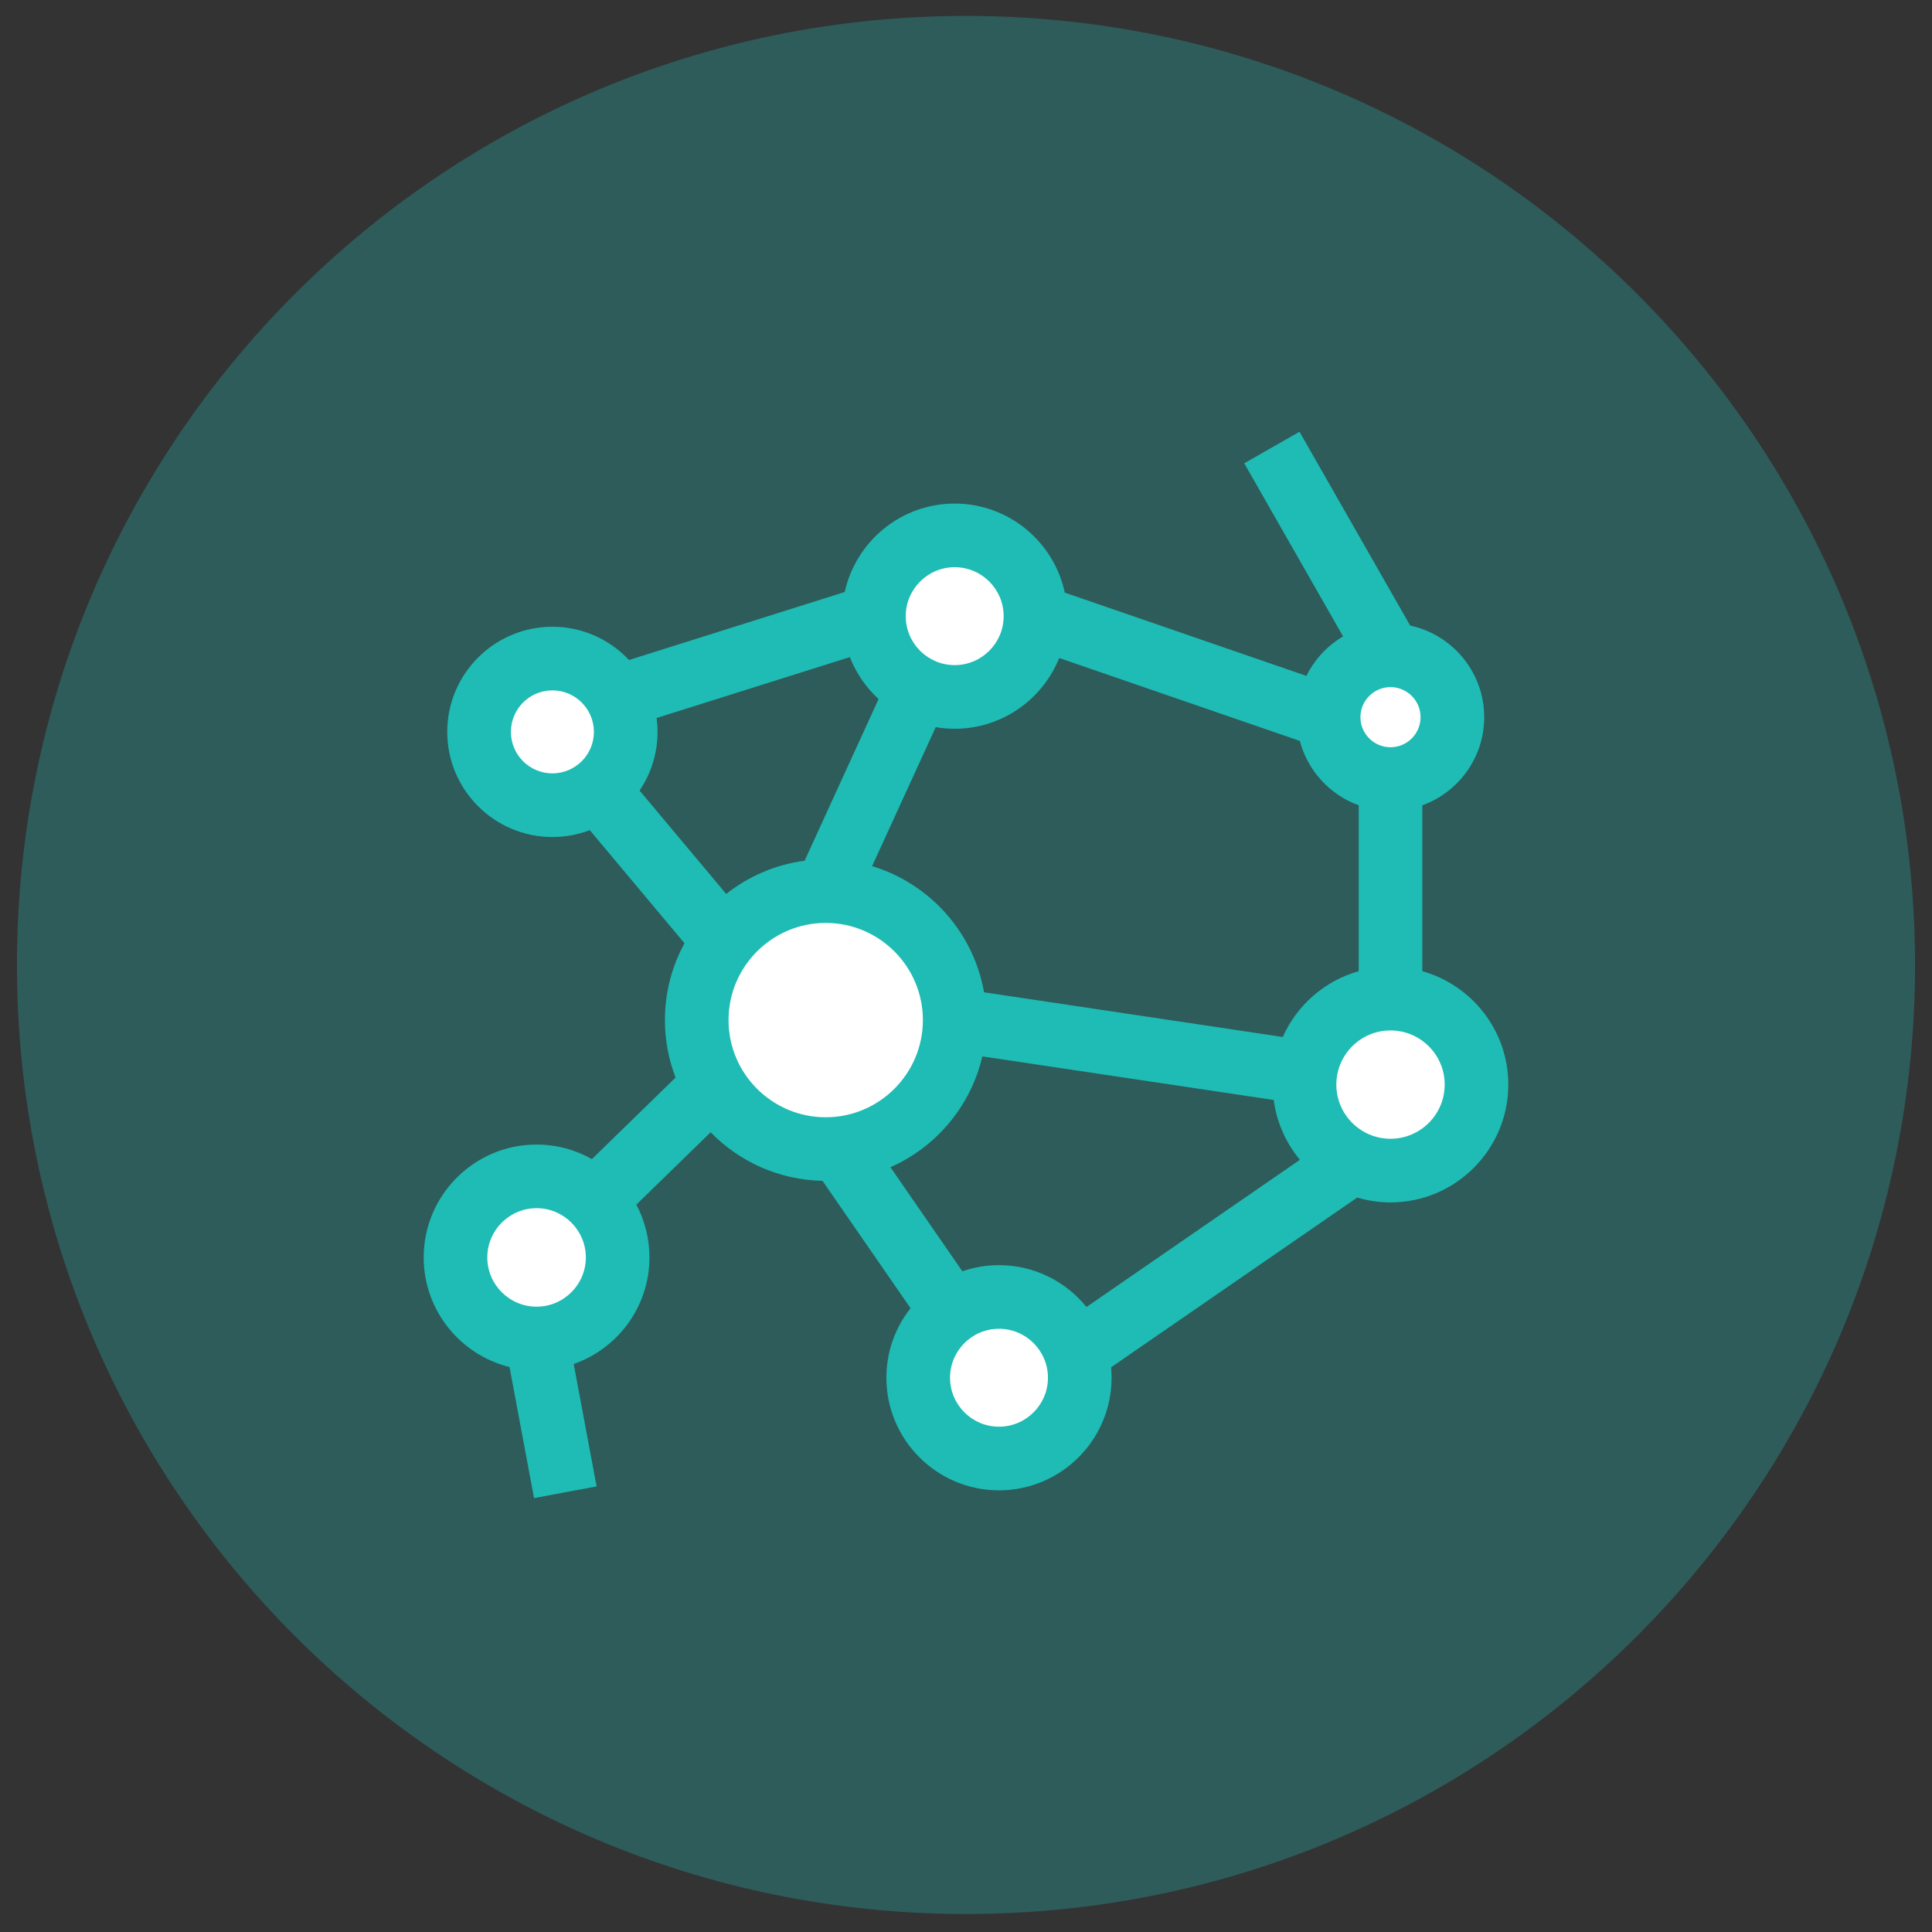 <svg width="57" height="57" viewBox="0 0 57 57" fill="none" xmlns="http://www.w3.org/2000/svg">
<rect x="0" y="0" width="57" height="57" fill="#333333" stroke="none"/>
<g id="6319e794bd8af52f80306cc4_Service%20Neurology%20Icon.svg" clip-path="url(#clip0_1_310)">
<path id="Vector" opacity="0.3" d="M28.5 56.469C43.964 56.469 56.5 43.933 56.5 28.469C56.5 13.005 43.964 0.469 28.5 0.469C13.036 0.469 0.5 13.005 0.5 28.469C0.5 43.933 13.036 56.469 28.5 56.469Z" fill="#1EBCB4"/>
<g id="Group">
<path id="Vector_2" d="M28.5 20.469C29.973 20.469 31.167 19.275 31.167 17.802C31.167 16.329 29.973 15.135 28.5 15.135C27.027 15.135 25.834 16.329 25.834 17.802C25.834 19.275 27.027 20.469 28.5 20.469Z" fill="white"/>
<path id="Vector_3" d="M15.834 23.135C16.938 23.135 17.834 22.24 17.834 21.135C17.834 20.031 16.938 19.135 15.834 19.135C14.729 19.135 13.834 20.031 13.834 21.135C13.834 22.24 14.729 23.135 15.834 23.135Z" fill="white"/>
<path id="Vector_4" d="M15.834 39.135C16.938 39.135 17.834 38.24 17.834 37.135C17.834 36.031 16.938 35.135 15.834 35.135C14.729 35.135 13.834 36.031 13.834 37.135C13.834 38.24 14.729 39.135 15.834 39.135Z" fill="white"/>
<path id="Vector_5" d="M29.834 43.135C31.306 43.135 32.5 41.941 32.5 40.468C32.5 38.996 31.306 37.802 29.834 37.802C28.361 37.802 27.167 38.996 27.167 40.468C27.167 41.941 28.361 43.135 29.834 43.135Z" fill="white"/>
<path id="Vector_6" d="M40.5 35.135C41.973 35.135 43.167 33.941 43.167 32.468C43.167 30.996 41.973 29.802 40.5 29.802C39.027 29.802 37.834 30.996 37.834 32.468C37.834 33.941 39.027 35.135 40.5 35.135Z" fill="white"/>
<path id="Vector_7" d="M41.167 23.135C42.272 23.135 43.167 22.24 43.167 21.135C43.167 20.031 42.272 19.135 41.167 19.135C40.062 19.135 39.167 20.031 39.167 21.135C39.167 22.24 40.062 23.135 41.167 23.135Z" fill="white"/>
<path id="Vector_8" d="M24.5 33.802C26.709 33.802 28.5 32.011 28.5 29.802C28.5 27.593 26.709 25.802 24.5 25.802C22.291 25.802 20.5 27.593 20.5 29.802C20.5 32.011 22.291 33.802 24.5 33.802Z" fill="white"/>
<path id="Vector_9" d="M41.963 28.653V23.759C43.027 23.374 43.789 22.354 43.789 21.159C43.789 19.834 42.851 18.724 41.605 18.456L38.339 12.738L36.709 13.669L39.625 18.776C39.161 19.05 38.783 19.455 38.544 19.941L31.415 17.484C31.094 15.985 29.76 14.857 28.166 14.857C26.579 14.857 25.25 15.976 24.922 17.466L18.558 19.472C17.992 18.869 17.188 18.491 16.297 18.491C14.587 18.491 13.195 19.882 13.195 21.593C13.195 23.303 14.587 24.695 16.297 24.695C16.686 24.695 17.057 24.622 17.4 24.492L20.195 27.829C19.826 28.503 19.617 29.276 19.617 30.096C19.617 30.694 19.729 31.265 19.931 31.792L17.463 34.197C16.981 33.924 16.424 33.768 15.831 33.768C13.994 33.768 12.5 35.262 12.5 37.098C12.5 38.66 13.581 39.973 15.033 40.332L15.756 44.199L17.602 43.854L16.926 40.243C18.226 39.789 19.161 38.551 19.161 37.098C19.161 36.536 19.021 36.006 18.774 35.541L20.966 33.406C21.808 34.269 22.974 34.812 24.266 34.838L26.864 38.596C26.418 39.161 26.151 39.874 26.151 40.648C26.151 42.479 27.642 43.97 29.473 43.97C31.305 43.97 32.795 42.479 32.795 40.648C32.795 40.544 32.79 40.442 32.781 40.34L40.042 35.332C40.353 35.424 40.683 35.475 41.024 35.475C42.941 35.475 44.5 33.915 44.5 31.999C44.5 30.408 43.425 29.064 41.963 28.653ZM15.831 38.551C15.029 38.551 14.377 37.9 14.377 37.098C14.377 36.297 15.029 35.645 15.831 35.645C16.632 35.645 17.284 36.297 17.284 37.098C17.284 37.9 16.632 38.551 15.831 38.551ZM37.846 30.594L29.033 29.276C28.723 27.504 27.426 26.066 25.73 25.554L27.607 21.453C27.789 21.484 27.976 21.501 28.166 21.501C29.562 21.501 30.759 20.635 31.25 19.413L38.35 21.86C38.581 22.741 39.237 23.452 40.086 23.759V28.653C39.083 28.935 38.263 29.655 37.846 30.594ZM41.024 22.046C40.535 22.046 40.137 21.648 40.137 21.159C40.137 20.67 40.535 20.272 41.024 20.272C41.514 20.272 41.911 20.67 41.911 21.159C41.911 21.648 41.514 22.046 41.024 22.046ZM28.166 16.734C28.963 16.734 29.611 17.382 29.611 18.179C29.611 18.975 28.963 19.623 28.166 19.623C27.37 19.623 26.722 18.975 26.722 18.179C26.722 17.382 27.37 16.734 28.166 16.734ZM25.073 19.387C25.259 19.862 25.551 20.285 25.921 20.624L23.739 25.394C22.872 25.508 22.079 25.857 21.425 26.374L18.87 23.324C19.204 22.829 19.4 22.233 19.4 21.593C19.4 21.454 19.39 21.318 19.372 21.184L25.073 19.387ZM15.073 21.593C15.073 20.917 15.622 20.368 16.297 20.368C16.973 20.368 17.522 20.917 17.522 21.593C17.522 22.268 16.973 22.817 16.297 22.817C15.622 22.817 15.073 22.268 15.073 21.593ZM21.494 30.096C21.494 28.515 22.78 27.229 24.361 27.229C25.942 27.229 27.228 28.515 27.228 30.096C27.228 31.677 25.942 32.963 24.361 32.963C22.78 32.963 21.494 31.677 21.494 30.096ZM29.473 42.092C28.677 42.092 28.029 41.444 28.029 40.648C28.029 39.851 28.677 39.203 29.473 39.203C30.27 39.203 30.918 39.851 30.918 40.648C30.918 41.444 30.27 42.092 29.473 42.092ZM29.473 37.326C29.095 37.326 28.732 37.39 28.393 37.507L26.271 34.437C27.621 33.841 28.642 32.633 28.982 31.167L37.579 32.453C37.666 33.118 37.942 33.725 38.351 34.218L32.055 38.56C31.445 37.808 30.515 37.326 29.473 37.326ZM41.024 33.597C40.143 33.597 39.426 32.88 39.426 31.999C39.426 31.118 40.143 30.401 41.024 30.401C41.906 30.401 42.623 31.118 42.623 31.999C42.623 32.88 41.906 33.597 41.024 33.597Z" fill="#1EBCB4"/>
</g>
</g>
<defs>
<clipPath id="clip0_1_310">
<rect width="56" height="56" fill="white" transform="translate(0.5 0.469)"/>
</clipPath>
</defs>
</svg>

